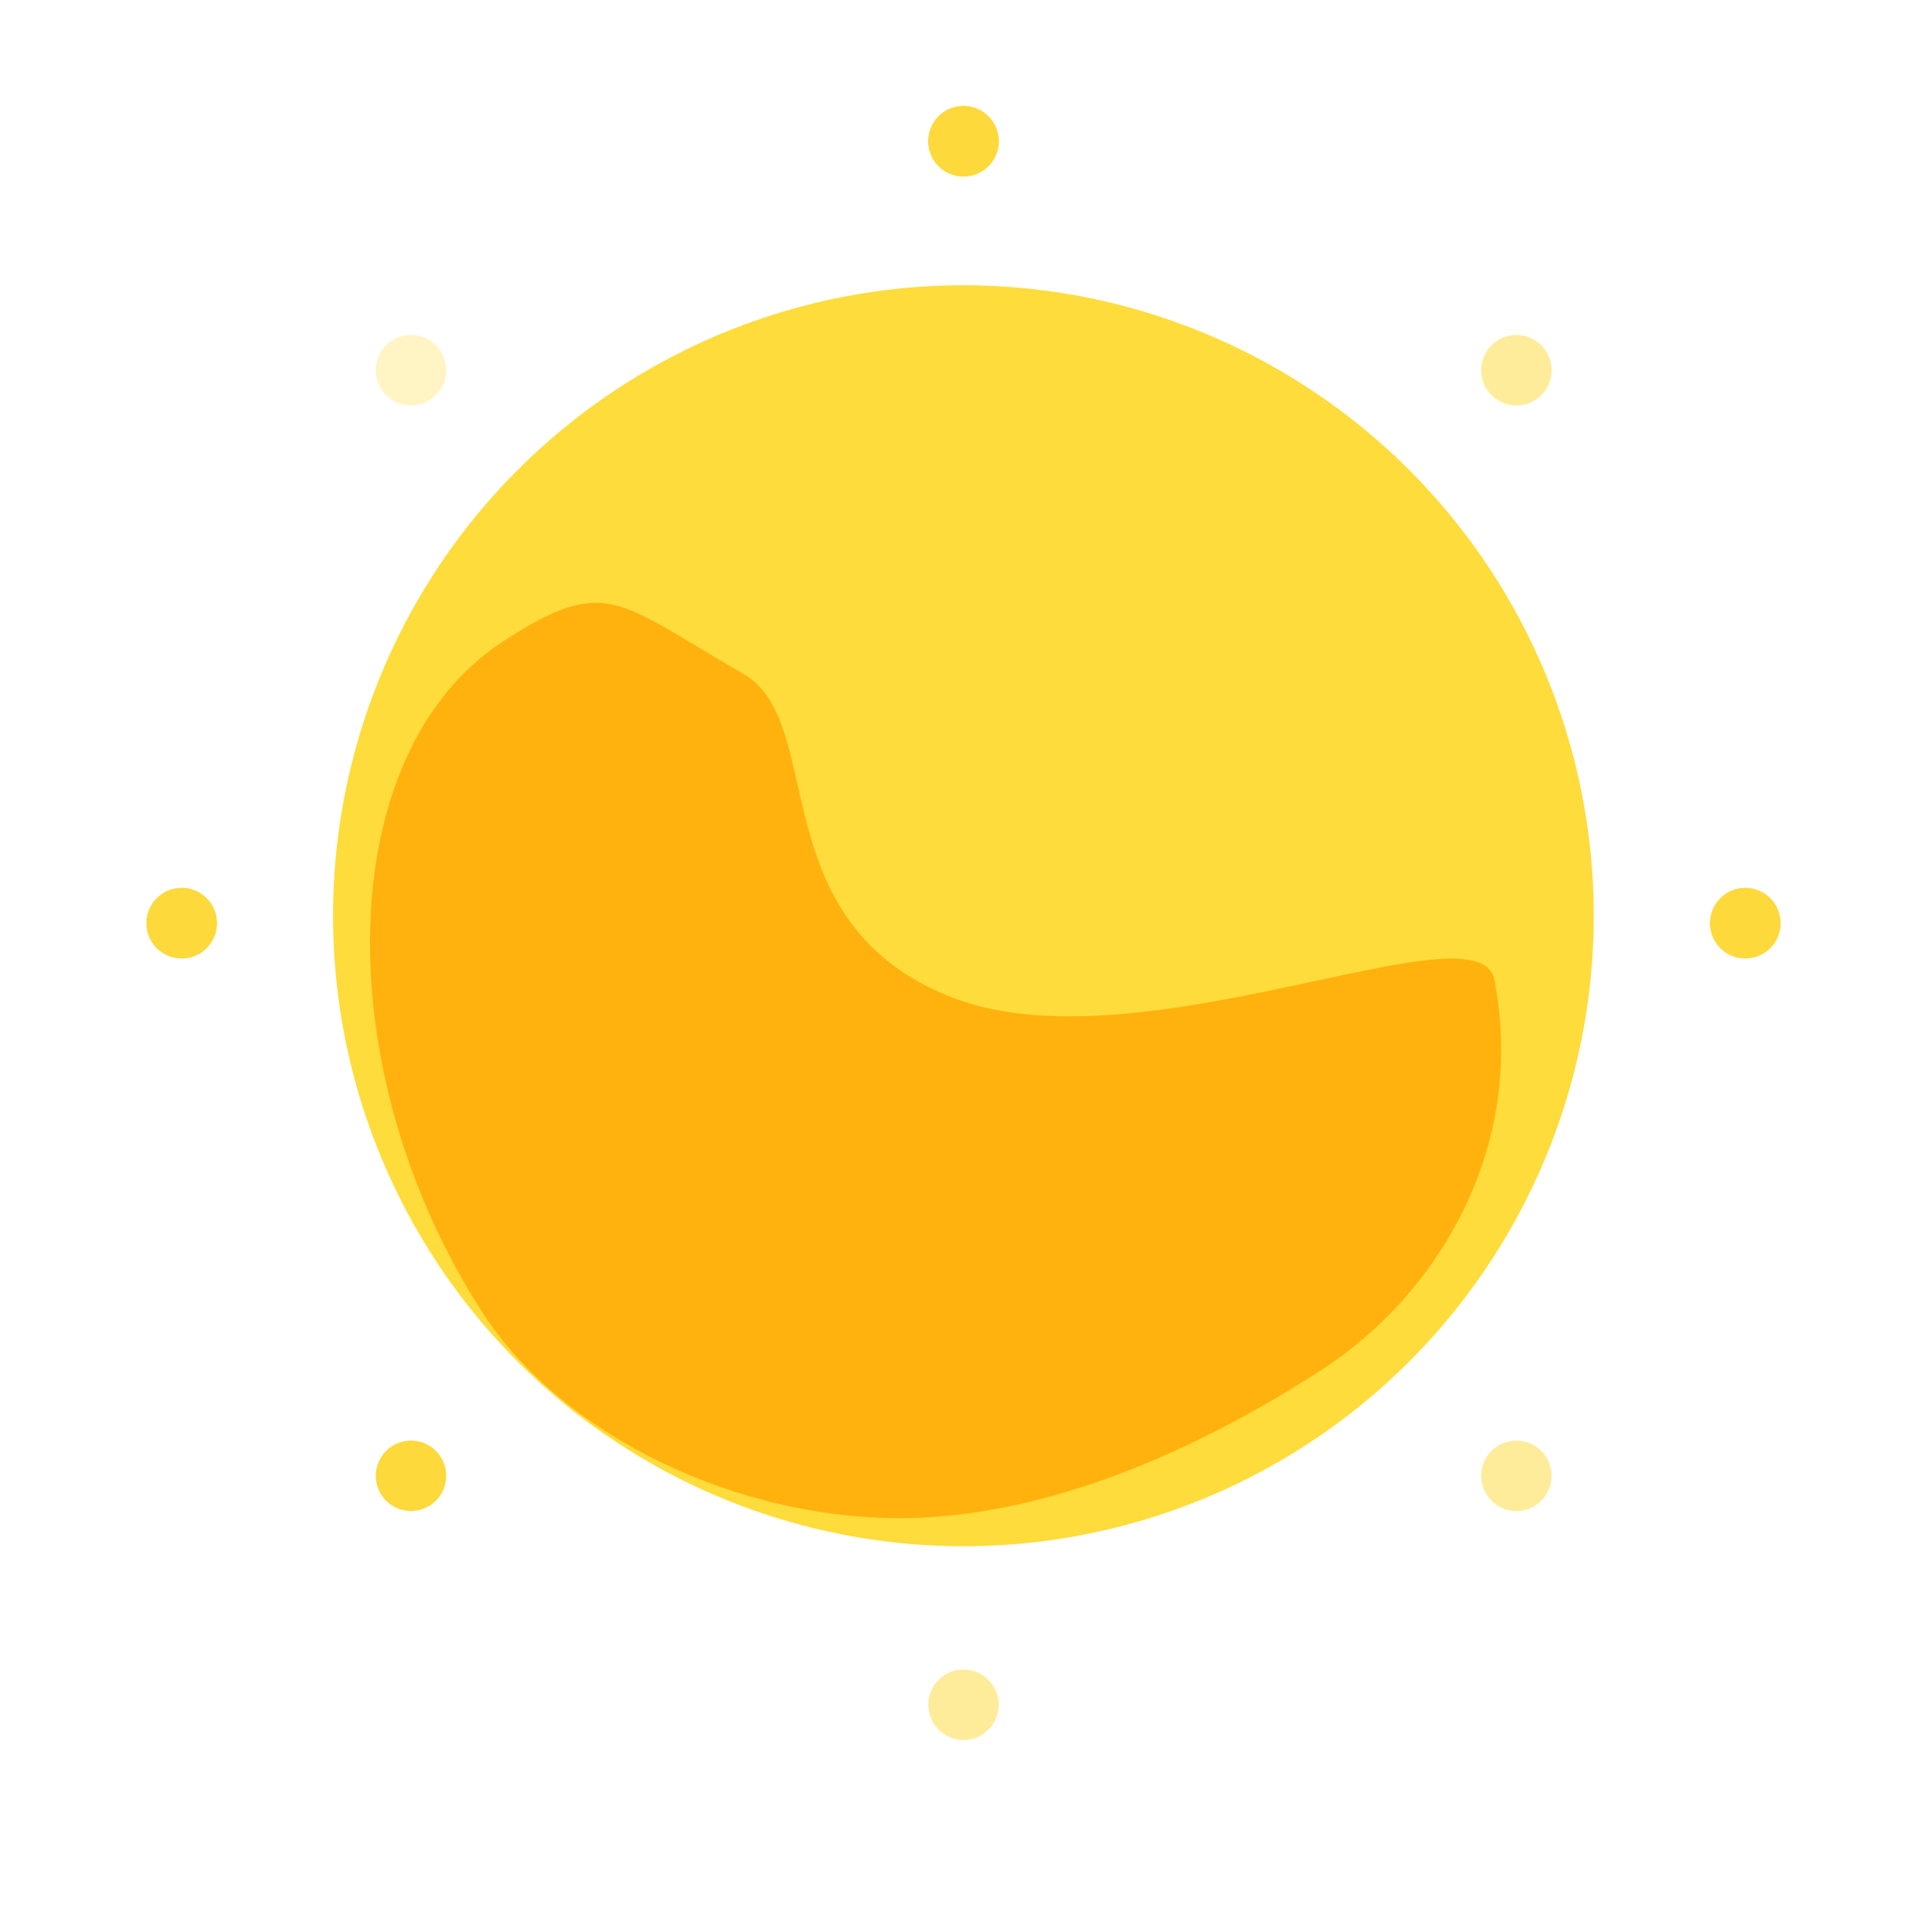 <?xml version="1.0" encoding="utf-8"?>
<!-- Generator: Adobe Illustrator 26.0.1, SVG Export Plug-In . SVG Version: 6.00 Build 0)  -->
<svg version="1.1" id="Layer_1" xmlns="http://www.w3.org/2000/svg" xmlns:xlink="http://www.w3.org/1999/xlink" x="0px" y="0px"
	 viewBox="0 0 547.2 548.6" style="enable-background:new 0 0 547.2 548.6;" xml:space="preserve">
<style type="text/css">
	.st0{fill:none;stroke:#FDD93B;stroke-width:20;stroke-linecap:round;stroke-linejoin:round;}
	
		.st1{opacity:0.3;fill:none;stroke:#FDD93B;stroke-width:20;stroke-linecap:round;stroke-linejoin:round;enable-background:new    ;}
	.st2{fill:#FEDC3B;}
	.st3{opacity:0.785;fill:#FFA700;enable-background:new    ;}
</style>
<g id="Group_7396" transform="translate(-2395.802 -809.503)">
	<g id="Group_7374" transform="translate(2624 996)">
		<g id="Group_7328" transform="translate(0)">
			<line id="Line_330" class="st0" x1="-176.6" y1="75.6" x2="-176.6" y2="75.6"/>
			<line id="Line_331" class="st0" x1="45.4" y1="-146.4" x2="45.4" y2="-146.4"/>
			<line id="Line_332" class="st1" x1="45.4" y1="297.5" x2="45.4" y2="297.5"/>
			<line id="Line_333" class="st0" x1="267.4" y1="75.6" x2="267.4" y2="75.6"/>
			<line id="Line_335" class="st1" x1="202.4" y1="232.5" x2="202.4" y2="232.5"/>
			<line id="Line_337" class="st1" x1="202.4" y1="-81.4" x2="202.4" y2="-81.4"/>
			<line id="Line_338" class="st0" x1="-176.6" y1="75.6" x2="-176.6" y2="75.6"/>
			<line id="Line_339" class="st0" x1="45.4" y1="-146.4" x2="45.4" y2="-146.4"/>
			<line id="Line_340" class="st1" x1="45.4" y1="297.5" x2="45.4" y2="297.5"/>
			<line id="Line_341" class="st0" x1="267.4" y1="75.6" x2="267.4" y2="75.6"/>
			<line id="Line_342" class="st1" x1="-111.5" y1="-81.4" x2="-111.5" y2="-81.4"/>
			<line id="Line_343" class="st1" x1="202.4" y1="232.5" x2="202.4" y2="232.5"/>
			<line id="Line_344" class="st0" x1="-111.5" y1="232.5" x2="-111.5" y2="232.5"/>
			<line id="Line_345" class="st1" x1="202.4" y1="-81.4" x2="202.4" y2="-81.4"/>
		</g>
		<g id="Group_7327" transform="translate(0.175 40.899)">
			<ellipse id="Ellipse_100" class="st2" cx="45.2" cy="32.6" rx="179" ry="179"/>
			<path id="Path_4989" class="st3" d="M41,55.4C-12.4,33.7,6.7-22.3-17.3-36.1c-35.9-20.6-38.8-28.3-68.2-9.2
				c-48.7,31.6-50.1,122.3-5.7,190.8c22.4,34.5,72.3,58.9,120.6,58.1c47.6-0.8,93.5-26.5,117.7-42.2c32.8-21.3,58.1-63,48.9-110.6
				C191.7,28.4,94.3,77.2,41,55.4z"/>
		</g>
	</g>
</g>
</svg>
